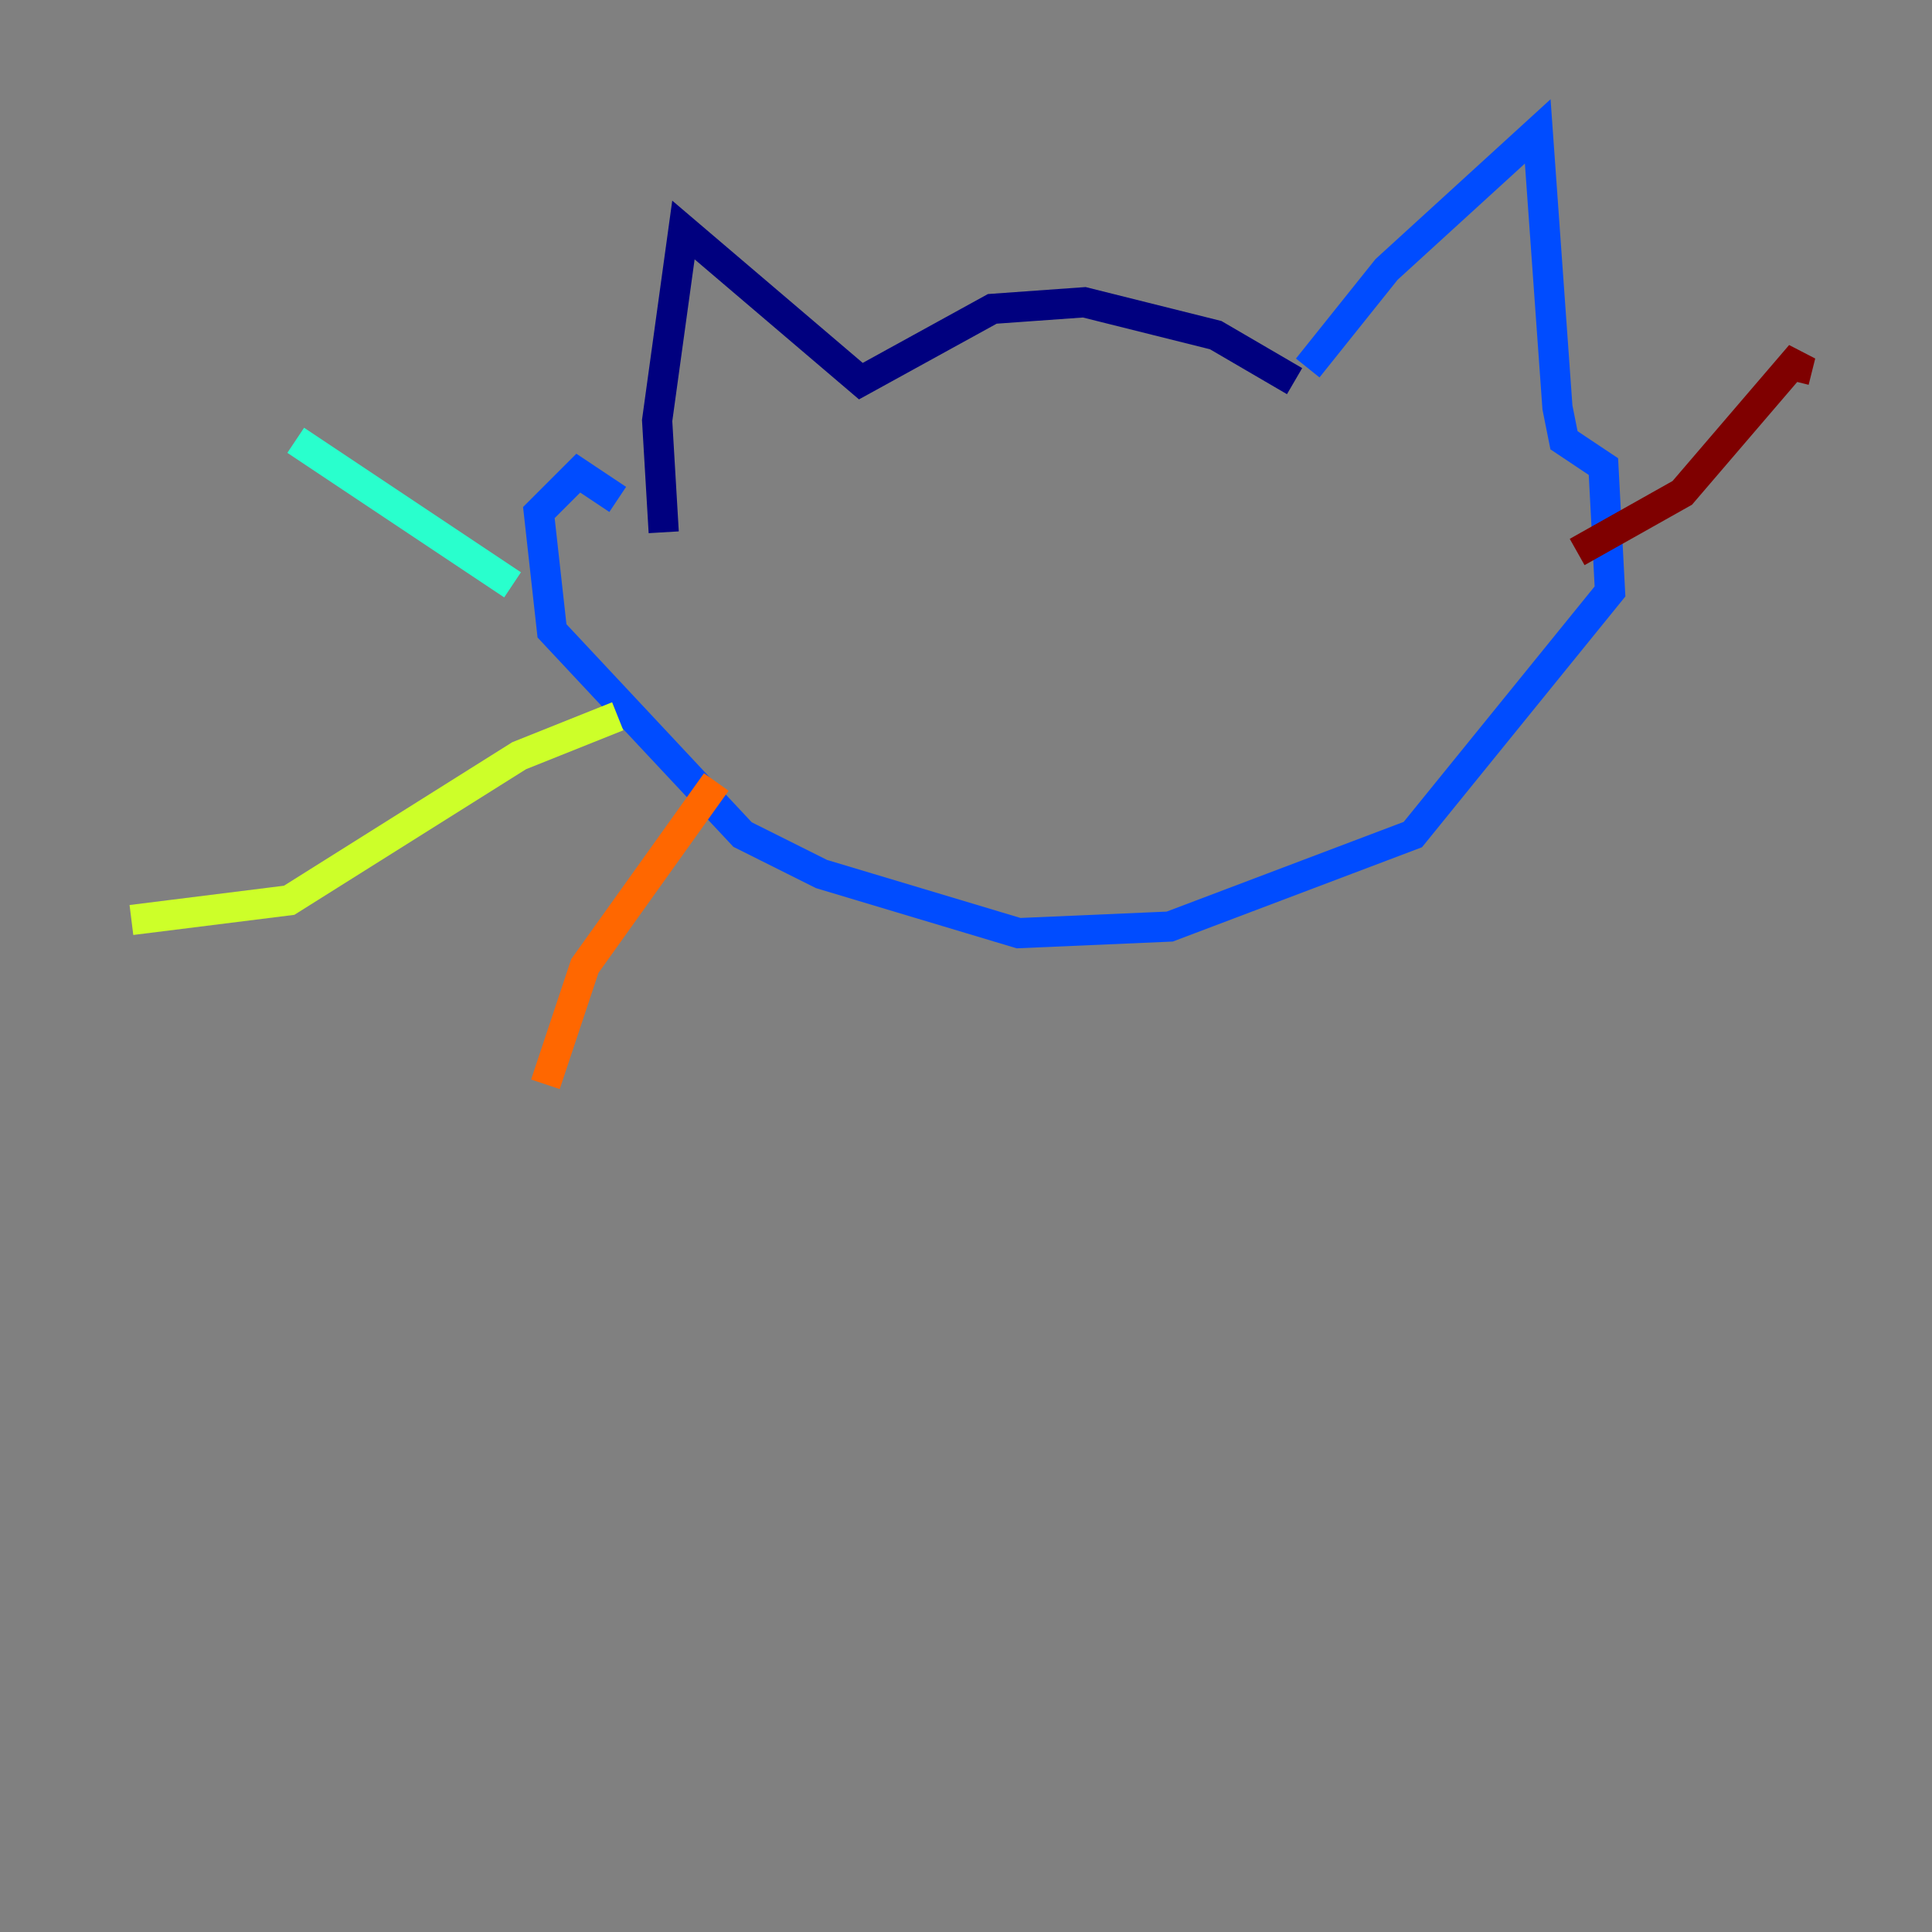 <?xml version="1.0" encoding="utf-8" ?>
<svg baseProfile="tiny" height="128" version="1.2" viewBox="0,0,128,128" width="128" xmlns="http://www.w3.org/2000/svg" xmlns:ev="http://www.w3.org/2001/xml-events" xmlns:xlink="http://www.w3.org/1999/xlink"><rect x="0" y="0" width="128" height="128" fill="#808080" stroke="none"/><defs /><polyline fill="none" points="85.769,25.252 80.544,22.204 71.837,20.027 65.742,20.463 57.034,25.252 45.279,15.238 43.537,27.864 43.973,35.265" stroke="#00007f" stroke-width="2" /><polyline fill="none" points="86.639,24.381 91.864,17.85 101.878,8.707 103.184,26.993 103.619,29.17 106.231,30.912 106.667,39.184 93.605,55.292 77.497,61.388 67.483,61.823 54.422,57.905 49.197,55.292 36.571,41.796 35.701,33.959 38.313,31.347 40.925,33.088" stroke="#004cff" stroke-width="2" /><polyline fill="none" points="33.959,38.748 19.592,29.17" stroke="#29ffcd" stroke-width="2" /><polyline fill="none" points="40.925,47.456 34.395,50.068 19.157,59.646 8.707,60.952" stroke="#cdff29" stroke-width="2" /><polyline fill="none" points="47.456,51.809 38.748,64.0 36.136,71.837" stroke="#ff6700" stroke-width="2" /><polyline fill="none" points="104.49,36.571 111.456,32.653 119.293,23.51 118.857,25.252" stroke="#7f0000" stroke-width="2" /></svg>